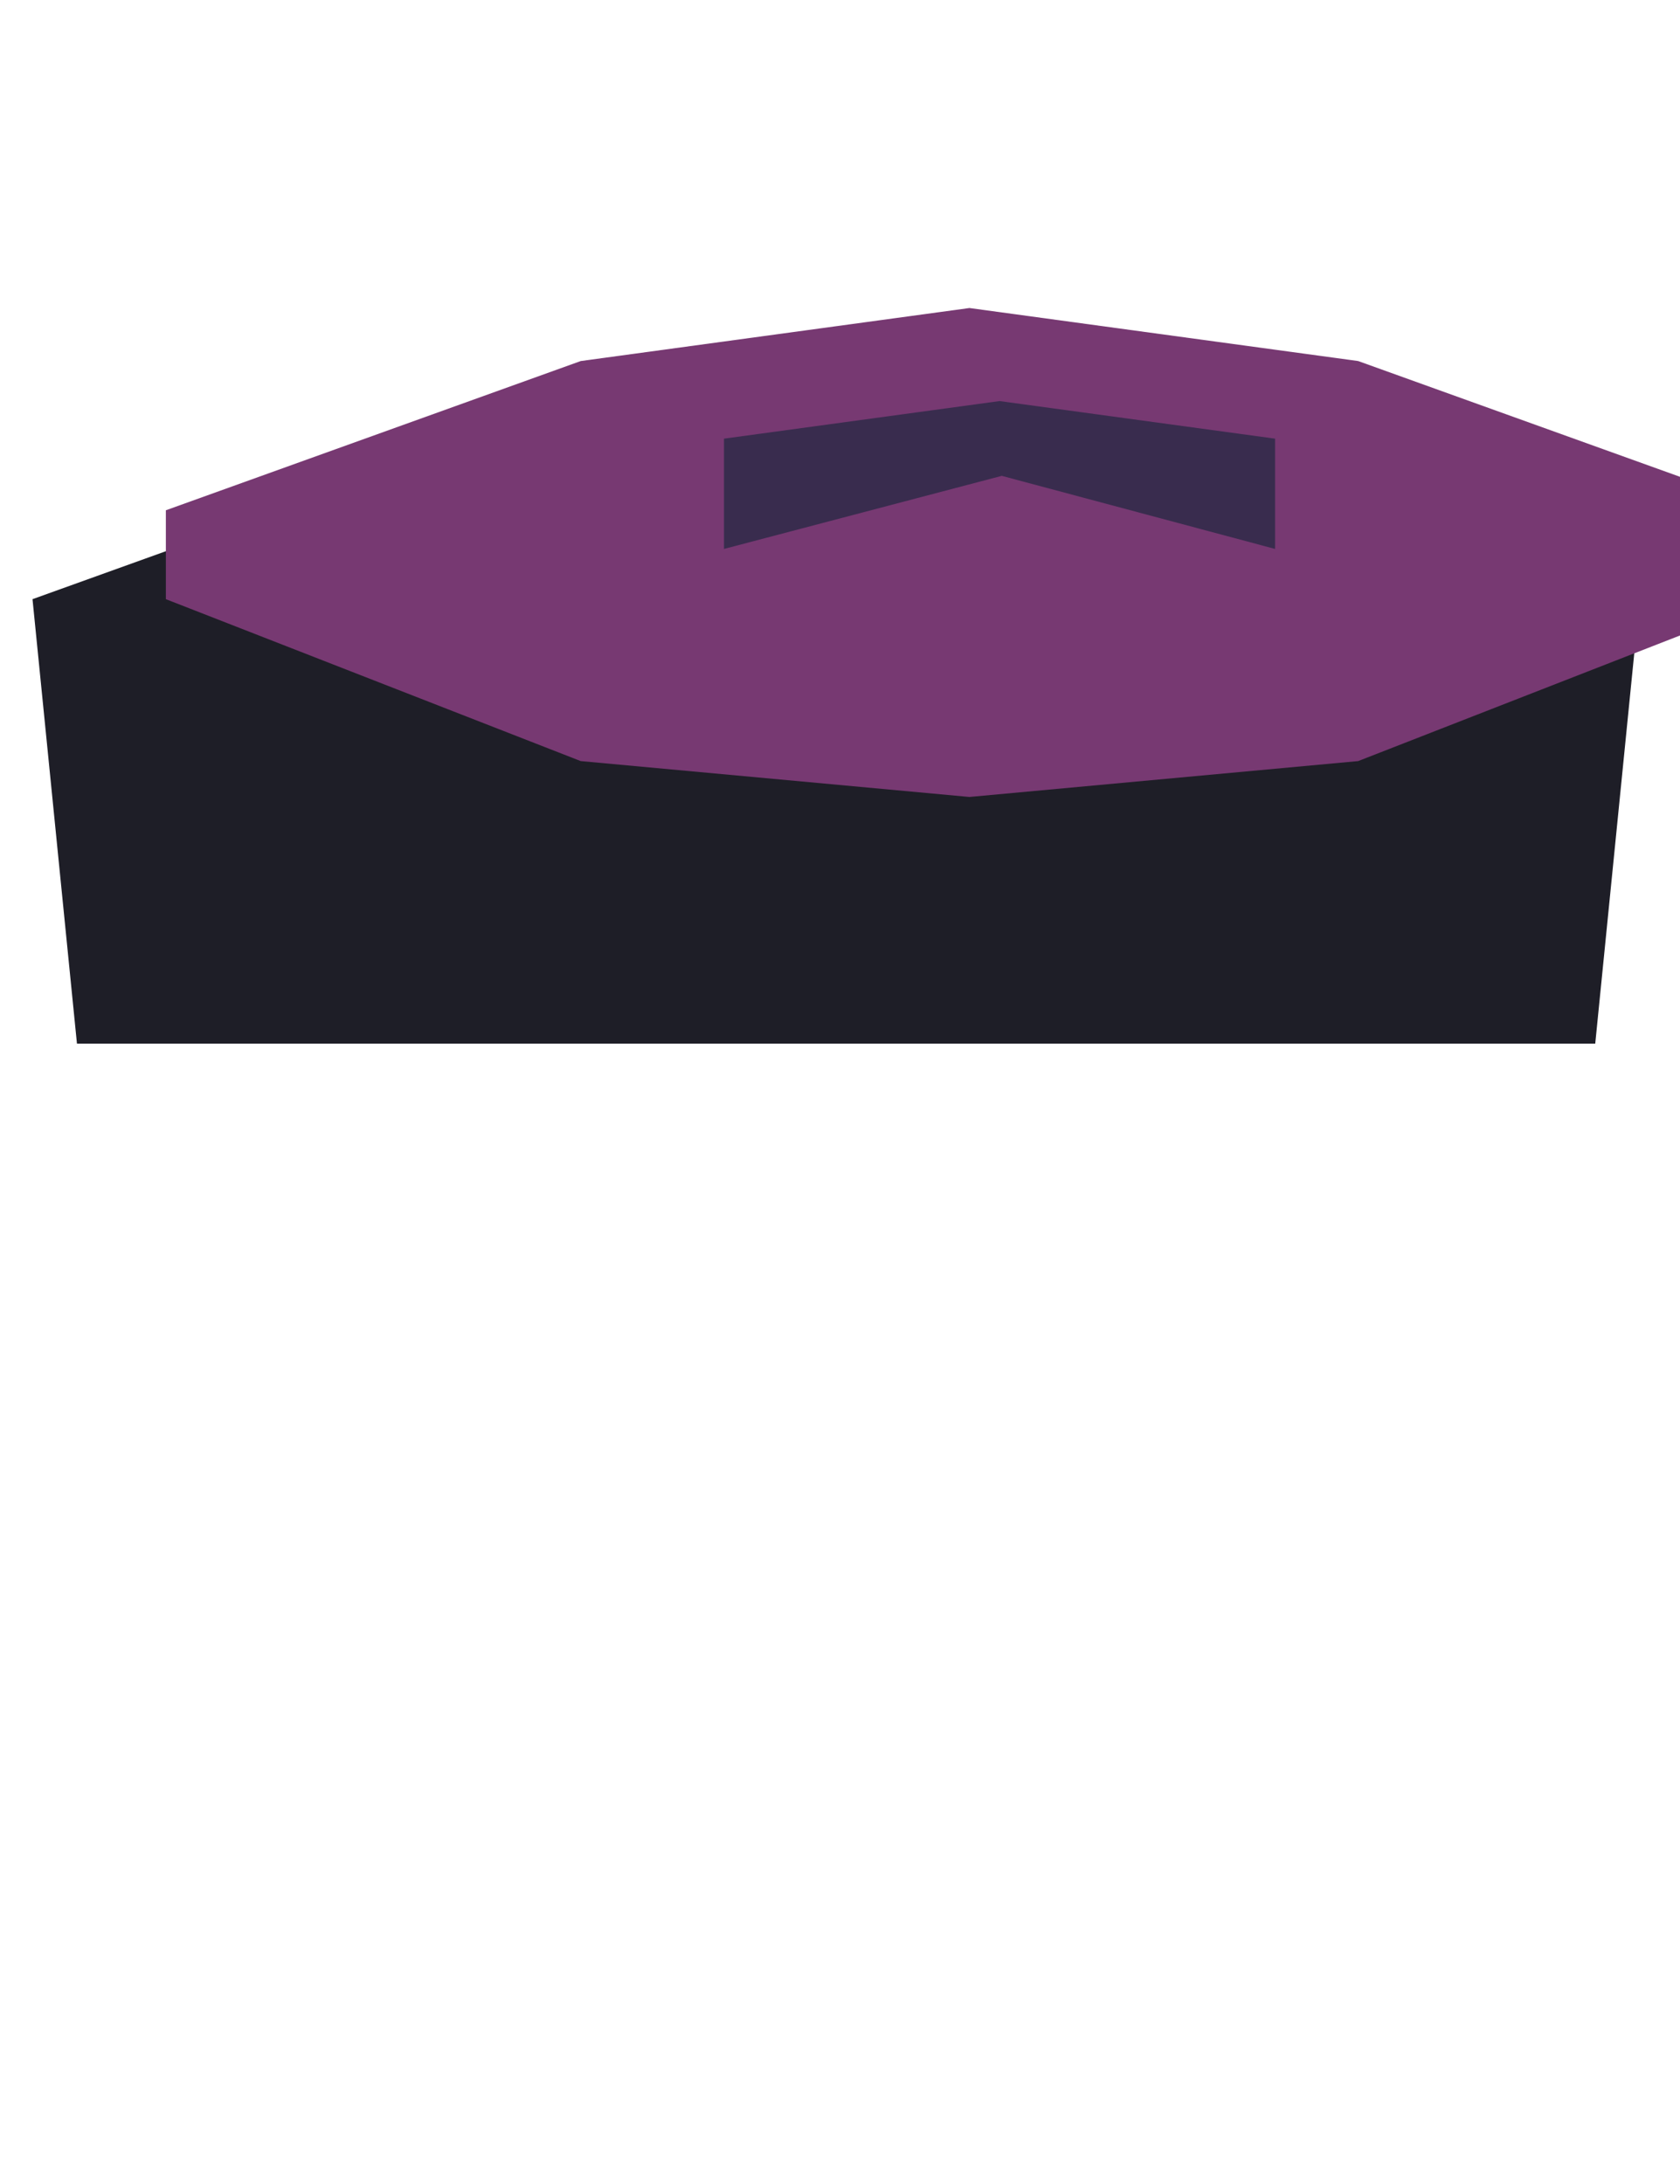 <?xml version="1.0" encoding="UTF-8" standalone="no"?>
<!-- Created with Inkscape (http://www.inkscape.org/) -->

<svg
   width="200mm"
   height="260mm"
   viewBox="0 0 200 260"
   version="1.1"
   id="svg4599"
   sodipodi:docname="trash_can_short_v2_2.svg"
   inkscape:version="1.2.2 (732a01da63, 2022-12-09)"
   xml:space="preserve"
   xmlns:inkscape="http://www.inkscape.org/namespaces/inkscape"
   xmlns:sodipodi="http://sodipodi.sourceforge.net/DTD/sodipodi-0.dtd"
   xmlns="http://www.w3.org/2000/svg"
   xmlns:svg="http://www.w3.org/2000/svg"><sodipodi:namedview
     id="namedview4601"
     pagecolor="#ffffff"
     bordercolor="#000000"
     borderopacity="0.25"
     inkscape:showpageshadow="2"
     inkscape:pageopacity="0.0"
     inkscape:pagecheckerboard="0"
     inkscape:deskcolor="#d1d1d1"
     inkscape:document-units="mm"
     showgrid="false"
     inkscape:zoom="0.5"
     inkscape:cx="252"
     inkscape:cy="536"
     inkscape:window-width="1920"
     inkscape:window-height="1009"
     inkscape:window-x="-8"
     inkscape:window-y="-8"
     inkscape:window-maximized="1"
     inkscape:current-layer="layer1" /><defs
     id="defs4596" /><g
     inkscape:label="Layer 1"
     inkscape:groupmode="layer"
     id="layer1"><path
       style="fill:#1e1e27;fill-opacity:1;stroke:none;stroke-width:0;stroke-linecap:round;stroke-linejoin:round;stroke-dasharray:none"
       d="M 9.162,124.247 H 189.909 L 195.201,71.33 145.809,53.564 99.535,47.252 53.262,53.564 3.87,71.33"
       id="path109737"
       sodipodi:nodetypes="ccccccc" /><path
       style="fill:#773972;fill-opacity:1;stroke:none;stroke-width:0;stroke-linecap:round;stroke-linejoin:round;stroke-dasharray:none"
       d="m 19.745,71.33 49.391,19.276 46.274,4.271 46.274,-4.271 49.391,-19.276 V 60.747 L 161.684,42.981 115.41,36.669 69.137,42.981 19.745,60.747"
       id="path117109"
       sodipodi:nodetypes="cccccccccc" /><path
       style="fill:#392c4e;fill-opacity:1;stroke:none;stroke-width:0;stroke-linecap:round;stroke-linejoin:round;stroke-dasharray:none"
       d="m 86.189,65.35 33.069,-8.701 32.538,8.701 V 52.221 l -32.803,-4.475 -32.803,4.475"
       id="path117837"
       sodipodi:nodetypes="cccccc" /></g></svg>
